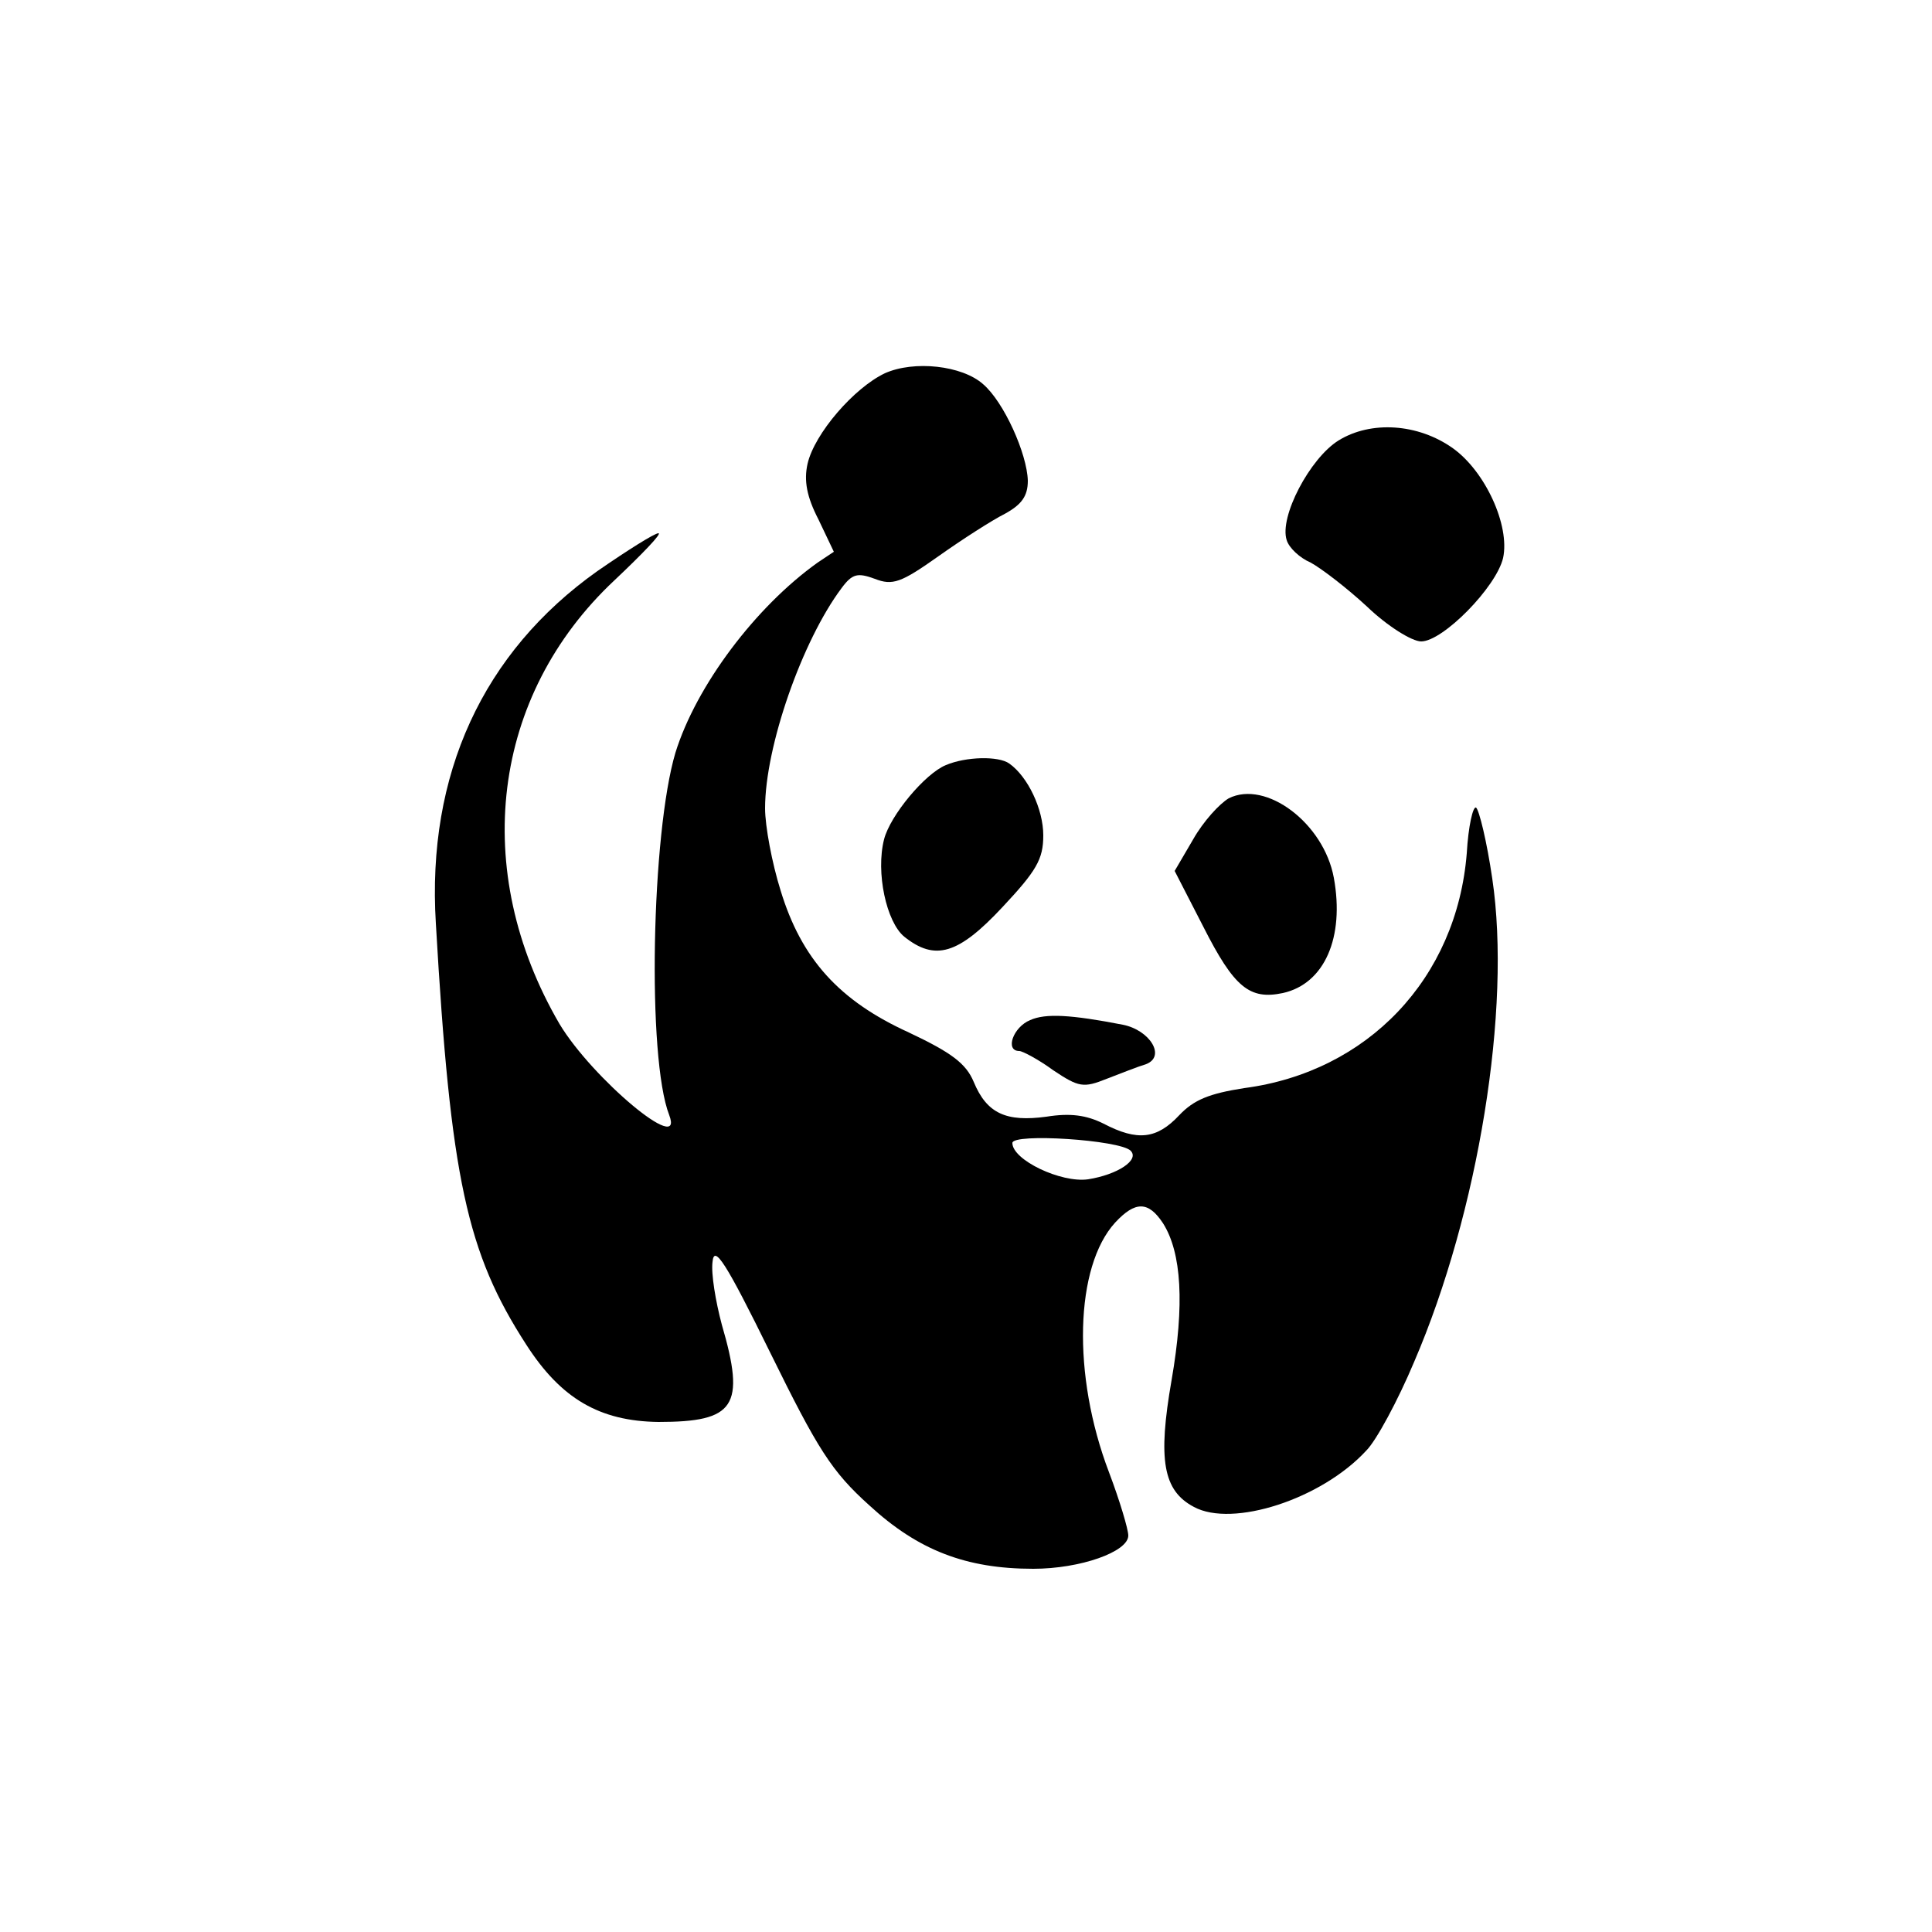 <?xml version="1.0" standalone="no"?>
<!DOCTYPE svg PUBLIC "-//W3C//DTD SVG 20010904//EN"
 "http://www.w3.org/TR/2001/REC-SVG-20010904/DTD/svg10.dtd">
<svg version="1.0" xmlns="http://www.w3.org/2000/svg"
 width="250pt" height="250pt" viewBox="0 0 250 250"
 preserveAspectRatio="xMidYMid meet">
<g transform="translate(0,250) scale(0.1,-0.1)"
fill="#000000" stroke="none">
<path d="M1145 2017 c-40 -19 -91 -78 -100 -117 -5 -22 -1 -43 14 -72 l20 -42
-21 -14 c-80 -57 -157 -159 -184 -246 -31 -104 -37 -395 -8 -469 20 -53 -100
48 -142 118 -116 199 -88 425 71 574 36 34 62 61 57 61 -5 0 -40 -22 -79 -49
-148 -105 -221 -263 -209 -456 19 -330 40 -426 117 -545 45 -70 95 -99 171
-100 99 0 113 20 82 126 -8 30 -14 66 -12 81 2 23 17 0 75 -118 61 -124 79
-153 128 -197 63 -58 125 -82 212 -82 61 0 123 22 123 43 0 8 -11 45 -25 82
-48 126 -44 266 8 323 26 28 43 28 62 -1 24 -38 28 -105 11 -203 -18 -103 -11
-143 29 -164 50 -27 165 10 223 73 13 13 41 65 62 115 83 193 126 457 101 625
-7 48 -17 89 -21 92 -4 2 -10 -24 -12 -59 -13 -162 -128 -283 -288 -304 -45
-7 -65 -15 -84 -35 -29 -31 -54 -34 -98 -11 -22 11 -43 14 -74 9 -52 -7 -77 4
-94 45 -10 24 -29 38 -84 64 -90 41 -139 95 -166 184 -11 35 -20 83 -20 106 0
80 48 217 99 285 14 19 21 20 43 12 23 -9 34 -5 82 29 31 22 70 47 86 55 22
12 30 23 30 43 -1 35 -31 102 -58 125 -27 24 -89 31 -127 14z m318 -1006 c12
-12 -17 -31 -55 -37 -35 -5 -98 25 -98 47 0 13 139 4 153 -10z"/>
<path d="M1732 1930 c-37 -23 -77 -99 -67 -129 3 -10 17 -23 31 -29 13 -7 46
-32 73 -57 26 -25 58 -45 70 -45 28 0 97 70 106 108 9 42 -23 112 -65 142 -45
32 -106 36 -148 10z"/>
<path d="M1224 1510 c-27 -11 -72 -65 -80 -96 -11 -43 3 -107 26 -126 40 -32
70 -23 127 38 44 47 53 62 53 93 0 34 -20 76 -44 93 -14 10 -56 9 -82 -2z"/>
<path d="M1590 1467 c-12 -7 -33 -30 -46 -53 l-24 -41 37 -72 c40 -79 60 -95
103 -86 54 12 80 72 66 149 -13 71 -88 127 -136 103z"/>
<path d="M1333 1180 c-22 -9 -33 -40 -14 -40 4 0 25 -11 44 -25 33 -22 39 -23
69 -11 18 7 41 16 51 19 26 10 5 44 -30 51 -67 13 -100 15 -120 6z"/>
</g>
</svg>
